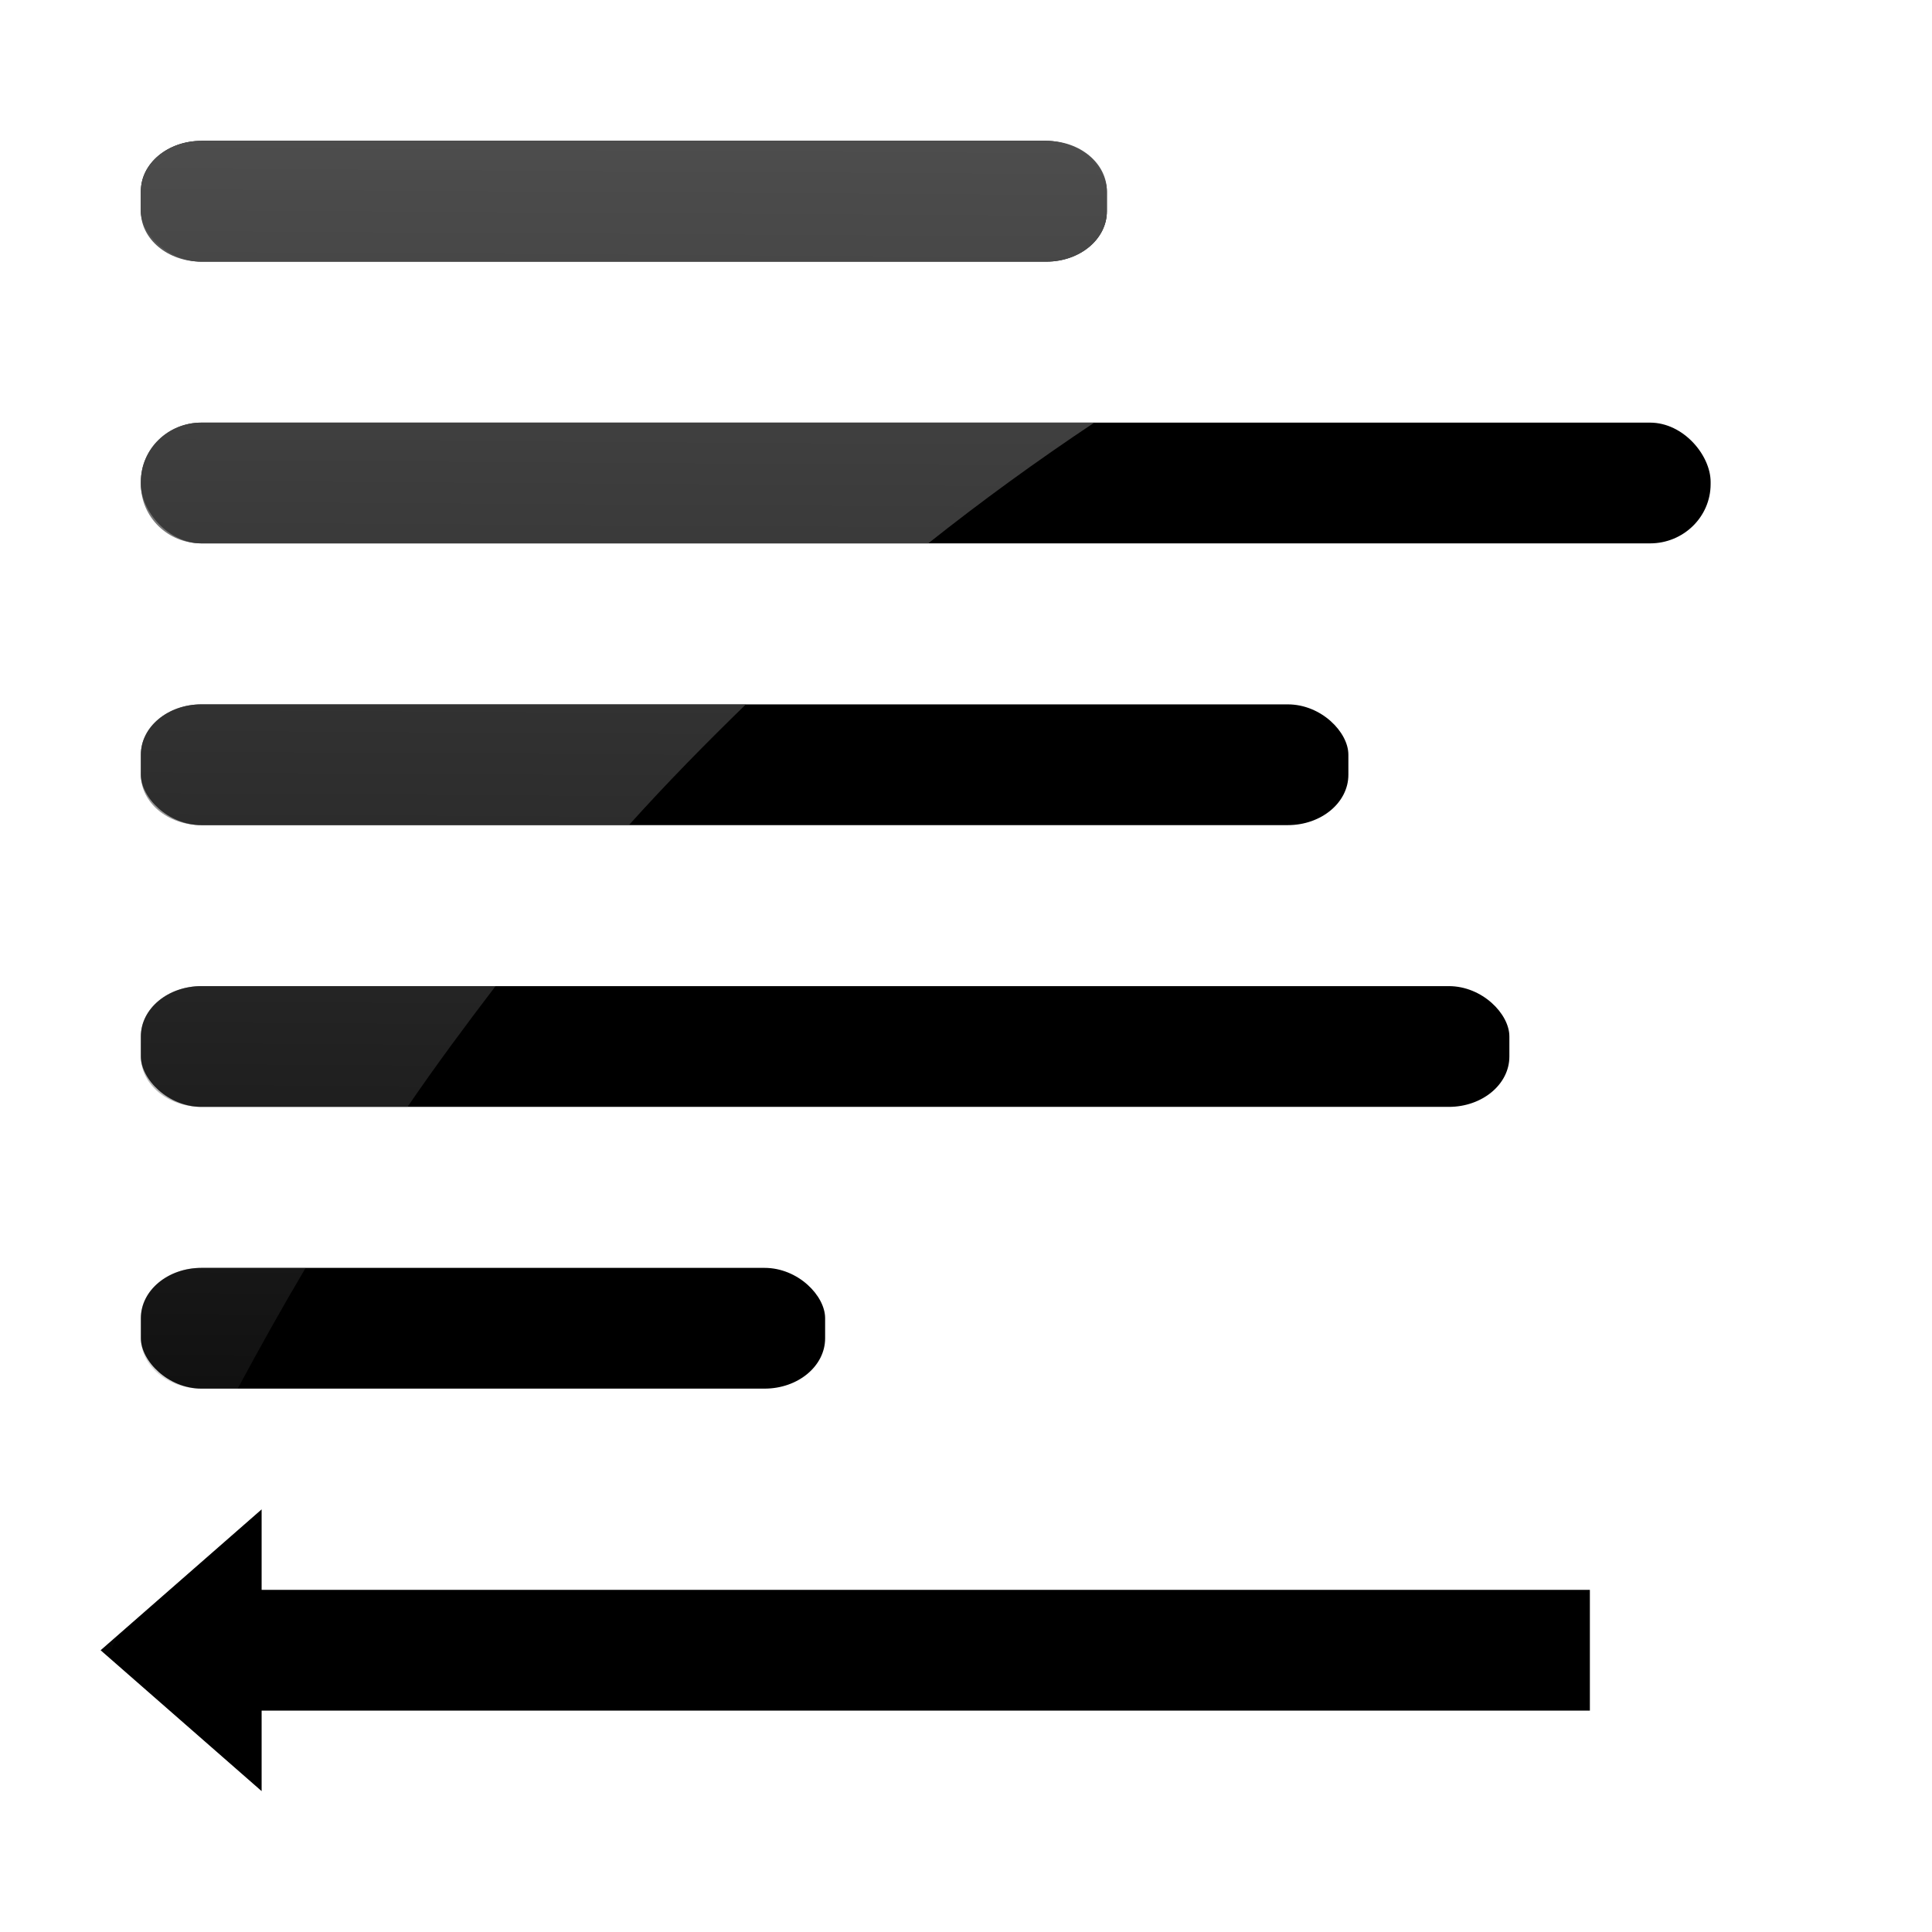 <?xml version="1.0" encoding="UTF-8" standalone="no"?>
<!-- Created with Inkscape (http://www.inkscape.org/) -->
<svg
   xmlns:dc="http://purl.org/dc/elements/1.1/"
   xmlns:cc="http://creativecommons.org/ns#"
   xmlns:rdf="http://www.w3.org/1999/02/22-rdf-syntax-ns#"
   xmlns:svg="http://www.w3.org/2000/svg"
   xmlns="http://www.w3.org/2000/svg"
   xmlns:xlink="http://www.w3.org/1999/xlink"
   xmlns:sodipodi="http://sodipodi.sourceforge.net/DTD/sodipodi-0.dtd"
   xmlns:inkscape="http://www.inkscape.org/namespaces/inkscape"
   width="48"
   height="48"
   id="svg2"
   sodipodi:version="0.32"
   inkscape:version="0.46"
   version="1.0"
   sodipodi:docbase="/home/dobey/Projects/gnome-icon-theme/scalable/actions"
   sodipodi:docname="gtk-justify-left.svg"
   inkscape:output_extension="org.inkscape.output.svg.inkscape"
   inkscape:export-filename="/home/lapo/Desktop/format-text.png"
   inkscape:export-xdpi="90"
   inkscape:export-ydpi="90">
  <defs
     id="defs4">
    <linearGradient
       inkscape:collect="always"
       id="linearGradient3257">
      <stop
         style="stop-color:#4d4d4d;stop-opacity:1;"
         offset="0"
         id="stop3259" />
      <stop
         style="stop-color:#4d4d4d;stop-opacity:0;"
         offset="1"
         id="stop3261" />
    </linearGradient>
    <linearGradient
       inkscape:collect="always"
       xlink:href="#linearGradient3257"
       id="linearGradient3263"
       x1="18"
       y1="3.5"
       x2="17.75"
       y2="43.328"
       gradientUnits="userSpaceOnUse" />
  </defs>
  <sodipodi:namedview
     id="base"
     pagecolor="#8c86cb"
     bordercolor="#afafaf"
     borderopacity="1"
     inkscape:pageopacity="0"
     inkscape:pageshadow="2"
     inkscape:zoom="4"
     inkscape:cx="34.460681"
     inkscape:cy="27.956253"
     inkscape:document-units="px"
     inkscape:current-layer="layer1"
     width="48px"
     height="48px"
     inkscape:showpageshadow="false"
     borderlayer="true"
     inkscape:window-width="1023"
     inkscape:window-height="749"
     inkscape:window-x="77"
     inkscape:window-y="24"
     showgrid="false"
     showborder="true"
     showguides="false"
     inkscape:guide-bbox="false"
     inkscape:grid-points="true"
     inkscape:grid-bbox="false">
    <sodipodi:guide
       orientation="vertical"
       position="10"
       id="guide3217" />
    <sodipodi:guide
       orientation="horizontal"
       position="39.125"
       id="guide3219" />
    <sodipodi:guide
       orientation="vertical"
       position="23.997"
       id="guide3221" />
    <sodipodi:guide
       orientation="horizontal"
       position="4.125"
       id="guide3544" />
    <sodipodi:guide
       orientation="horizontal"
       position="5"
       id="guide4317" />
    <sodipodi:guide
       orientation="vertical"
       position="3"
       id="guide4887" />
    <sodipodi:guide
       orientation="vertical"
       position="44.99"
       id="guide4889" />
    <sodipodi:guide
       orientation="horizontal"
       position="28"
       id="guide3281" />
    <sodipodi:guide
       orientation="horizontal"
       position="24.969"
       id="guide3361" />
    <sodipodi:guide
       orientation="horizontal"
       position="20.948"
       id="guide3363" />
    <sodipodi:guide
       orientation="horizontal"
       position="9"
       id="guide4351" />
    <inkscape:grid
       id="GridFromPre046Settings"
       type="xygrid"
       originx="0px"
       originy="0px"
       spacingx="0.5px"
       spacingy="0.5px"
       color="#0000ff"
       empcolor="#0000ff"
       opacity="0.2"
       empopacity="0.4"
       empspacing="2" />
  </sodipodi:namedview>
  <g
     inkscape:label="Livello 1"
     inkscape:groupmode="layer"
     id="layer1"
     style="display: inline;">
    <rect
       style="fill:#000000;fill-opacity:1;fill-rule:nonzero;stroke:none;stroke-width:1;stroke-linecap:round;stroke-linejoin:miter;marker:none;stroke-miterlimit:4;stroke-dasharray:none;stroke-dashoffset:0;stroke-opacity:1;visibility:visible;display:inline;overflow:visible"
       id="rect4968"
       width="24"
       height="3"
       x="3.5"
       y="3.5"
       rx="1.505"
       ry="1.25" />
    <rect
       style="fill:#000000;fill-opacity:1;fill-rule:nonzero;stroke:none;stroke-width:1;stroke-linecap:round;stroke-linejoin:miter;marker:none;stroke-miterlimit:4;stroke-dasharray:none;stroke-dashoffset:0;stroke-opacity:1;visibility:visible;display:inline;overflow:visible"
       id="rect4970"
       width="39"
       height="3"
       x="3.5"
       y="10.5"
       rx="1.505"
       ry="1.473" />
    <rect
       style="fill:#000000;fill-opacity:1;fill-rule:nonzero;stroke:none;stroke-width:1;stroke-linecap:round;stroke-linejoin:miter;marker:none;stroke-miterlimit:4;stroke-dasharray:none;stroke-dashoffset:0;stroke-opacity:1;visibility:visible;display:inline;overflow:visible"
       id="rect4972"
       width="30"
       height="3"
       x="3.5"
       y="17.5"
       rx="1.505"
       ry="1.25" />
    <rect
       style="fill:#000000;fill-opacity:1;fill-rule:nonzero;stroke:none;stroke-width:1;stroke-linecap:round;stroke-linejoin:miter;marker:none;stroke-miterlimit:4;stroke-dasharray:none;stroke-dashoffset:0;stroke-opacity:1;visibility:visible;display:inline;overflow:visible"
       id="rect4974"
       width="34"
       height="3"
       x="3.5"
       y="24.5"
       rx="1.505"
       ry="1.25" />
    <rect
       style="fill:#000000;fill-opacity:1;fill-rule:nonzero;stroke:none;stroke-width:1;stroke-linecap:round;stroke-linejoin:miter;marker:none;stroke-miterlimit:4;stroke-dasharray:none;stroke-dashoffset:0;stroke-opacity:1;visibility:visible;display:inline;overflow:visible"
       id="rect4976"
       width="17"
       height="3"
       x="3.5"
       y="31.5"
       rx="1.505"
       ry="1.25" />
    <path
       style="fill:#000000;fill-opacity:1;fill-rule:nonzero;stroke:none;stroke-width:1;stroke-linecap:round;stroke-linejoin:miter;marker:none;stroke-miterlimit:4;stroke-dasharray:none;stroke-dashoffset:0;stroke-opacity:1;visibility:visible;display:inline;overflow:visible"
       d="M 39.5,39.5 L 6.5,39.5 L 6.5,37.5 L 2.5,41 L 6.5,44.5 L 6.5,42.5 L 39.5,42.5"
       id="path4988"
       sodipodi:nodetypes="ccccccc" />
    <path
       style="fill:url(#linearGradient3263);fill-opacity:1;fill-rule:nonzero;stroke:none;stroke-width:1;stroke-linecap:round;stroke-linejoin:miter;marker:none;stroke-miterlimit:4;stroke-dasharray:none;stroke-dashoffset:0;stroke-opacity:1;visibility:visible;display:inline;overflow:visible"
       d="M 5,3.5 C 4.166,3.5 3.5,4.058 3.5,4.75 L 3.5,5.25 C 3.5,5.942 4.166,6.5 5,6.5 L 26,6.5 C 26.834,6.5 27.5,5.942 27.5,5.25 L 27.5,4.75 C 27.5,4.058 26.834,3.5 26,3.5 L 5,3.5 z M 5,10.5 C 4.166,10.5 3.5,11.153 3.5,11.969 L 3.5,12.031 C 3.5,12.847 4.166,13.5 5,13.5 L 23.062,13.5 C 24.391,12.445 25.764,11.448 27.188,10.5 L 5,10.5 z M 5,17.5 C 4.166,17.5 3.5,18.058 3.5,18.75 L 3.5,19.25 C 3.5,19.942 4.166,20.5 5,20.5 L 15.625,20.5 C 16.562,19.458 17.535,18.469 18.531,17.5 L 5,17.5 z M 5,24.5 C 4.166,24.5 3.5,25.058 3.5,25.75 L 3.5,26.25 C 3.5,26.942 4.166,27.5 5,27.5 L 10.125,27.5 C 10.829,26.469 11.568,25.475 12.312,24.5 L 5,24.5 z M 5,31.5 C 4.166,31.5 3.5,32.057 3.5,32.75 L 3.5,33.25 C 3.5,33.943 4.166,34.5 5,34.5 L 5.906,34.5 C 6.456,33.477 7.013,32.479 7.594,31.5 L 5,31.5 z M 2.906,40.656 L 2.5,41 L 2.688,41.156 C 2.761,40.988 2.832,40.824 2.906,40.656 z"
       id="rect3240" />
  </g>
</svg>
